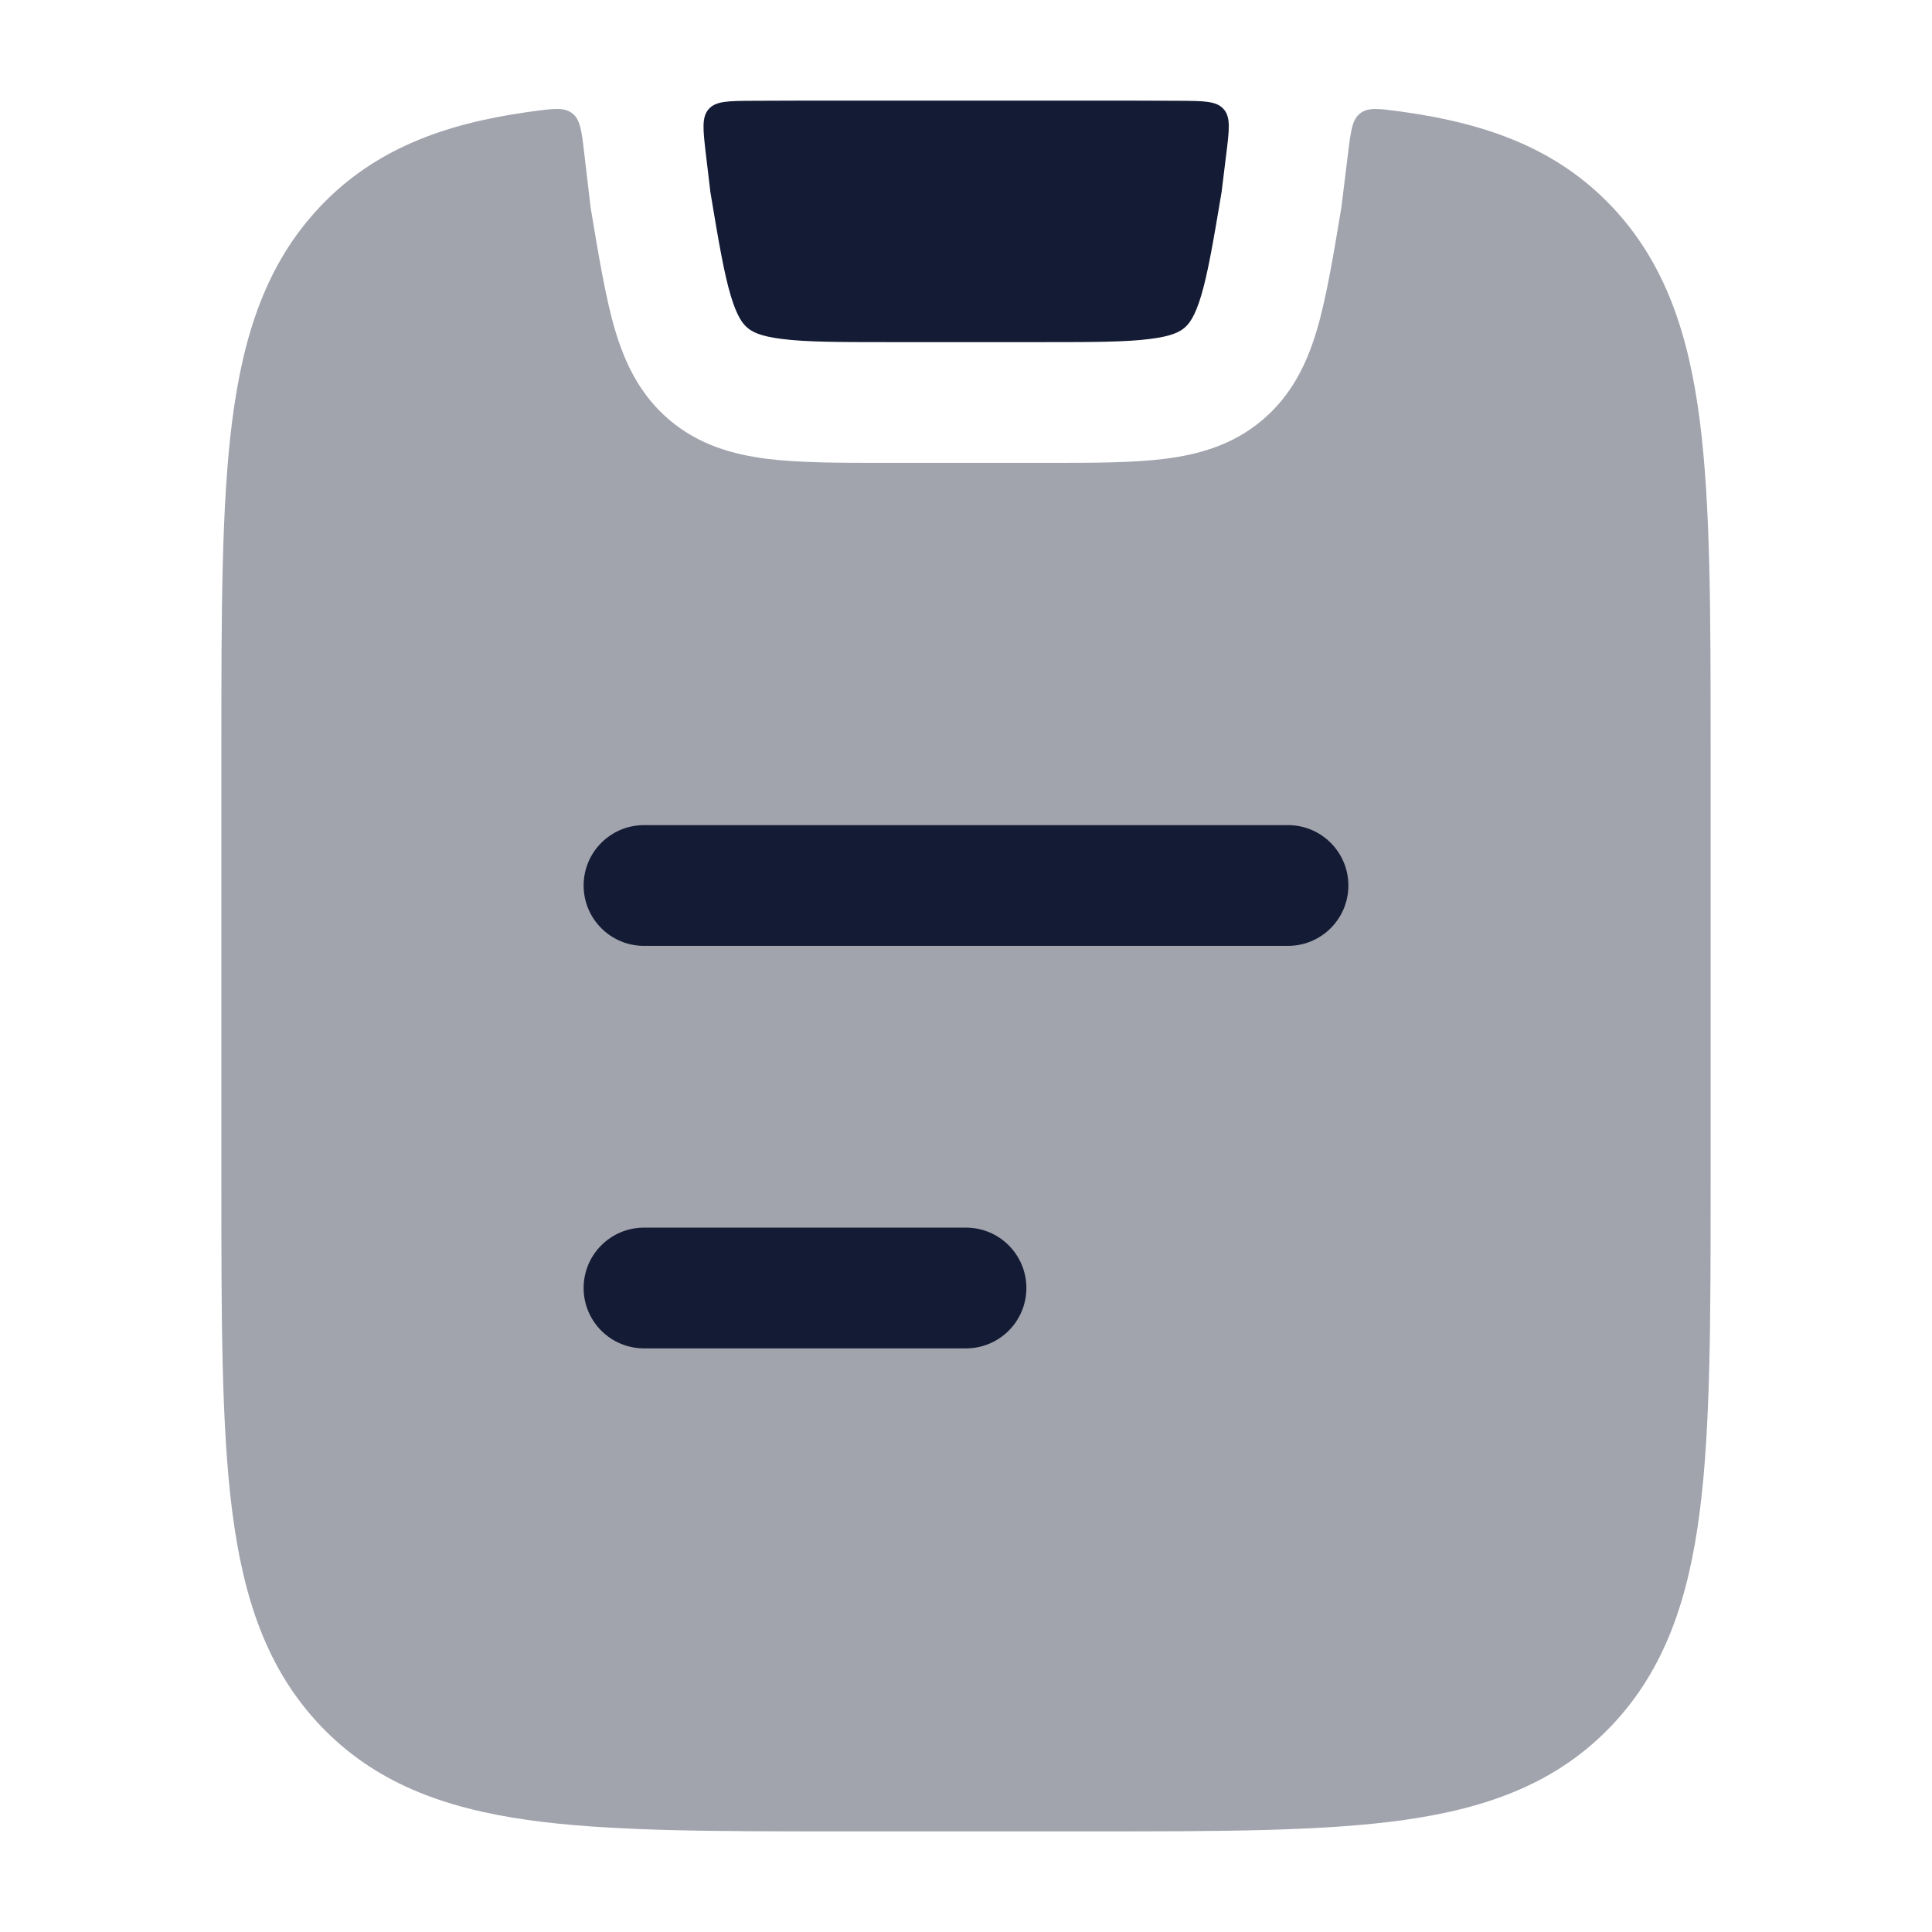 <svg width="24" height="24" viewBox="0 0 24 24" fill="none" xmlns="http://www.w3.org/2000/svg">
<path opacity="0.4" d="M7.257 1.898C7.225 1.623 7.209 1.485 7.109 1.408C7.01 1.331 6.878 1.348 6.614 1.384C6.594 1.387 6.574 1.389 6.554 1.392C5.511 1.54 4.655 1.854 3.981 2.562C3.313 3.266 3.022 4.151 2.884 5.231C2.75 6.281 2.75 7.623 2.75 9.315V14.685C2.75 16.376 2.75 17.718 2.884 18.769C3.022 19.849 3.313 20.734 3.981 21.437C4.655 22.146 5.511 22.46 6.554 22.608C7.56 22.75 8.841 22.75 10.442 22.75H13.558C15.159 22.75 16.44 22.75 17.445 22.608C18.489 22.46 19.345 22.146 20.019 21.437C20.687 20.734 20.978 19.849 21.116 18.769C21.25 17.718 21.25 16.376 21.25 14.685V9.315C21.25 7.623 21.25 6.281 21.116 5.231C20.978 4.151 20.687 3.266 20.019 2.562C19.345 1.854 18.489 1.54 17.445 1.392C17.427 1.39 17.409 1.387 17.39 1.384C17.128 1.349 16.996 1.331 16.897 1.408C16.798 1.484 16.781 1.621 16.747 1.895L16.662 2.585L16.658 2.607C16.566 3.161 16.474 3.714 16.359 4.098C16.235 4.517 16.046 4.909 15.683 5.217C15.32 5.524 14.903 5.645 14.469 5.7C14.066 5.75 13.572 5.75 13.003 5.75H10.997C10.428 5.75 9.933 5.75 9.53 5.7C9.096 5.645 8.679 5.524 8.316 5.217C7.953 4.909 7.765 4.517 7.64 4.098C7.526 3.716 7.434 3.161 7.342 2.609L7.337 2.58L7.257 1.898Z" fill="#141B34"/>
<path fill-rule="evenodd" clip-rule="evenodd" d="M7.25 11C7.25 10.586 7.586 10.25 8 10.25H16C16.414 10.25 16.75 10.586 16.75 11C16.75 11.414 16.414 11.75 16 11.75H8C7.586 11.75 7.25 11.414 7.25 11ZM7.25 16C7.25 15.586 7.586 15.25 8 15.25H12C12.414 15.25 12.75 15.586 12.75 16C12.75 16.414 12.414 16.75 12 16.75H8C7.586 16.75 7.25 16.414 7.25 16Z" fill="#141B34"/>
<path d="M15.232 1.921C15.271 1.612 15.29 1.457 15.201 1.356C15.112 1.254 14.957 1.254 14.647 1.252C14.302 1.25 13.939 1.25 13.558 1.25H10.441C10.062 1.25 9.7 1.25 9.356 1.252C9.047 1.254 8.893 1.254 8.804 1.355C8.715 1.455 8.733 1.609 8.769 1.918L8.825 2.388C8.926 2.995 8.992 3.385 9.077 3.671C9.157 3.939 9.229 4.024 9.285 4.072C9.342 4.12 9.438 4.177 9.716 4.211C10.015 4.249 10.415 4.25 11.041 4.25H12.958C13.584 4.25 13.985 4.249 14.283 4.211C14.561 4.177 14.657 4.12 14.714 4.072C14.77 4.024 14.842 3.939 14.922 3.671C15.007 3.384 15.073 2.994 15.175 2.386L15.232 1.921Z" fill="#141B34"/>
</svg>
